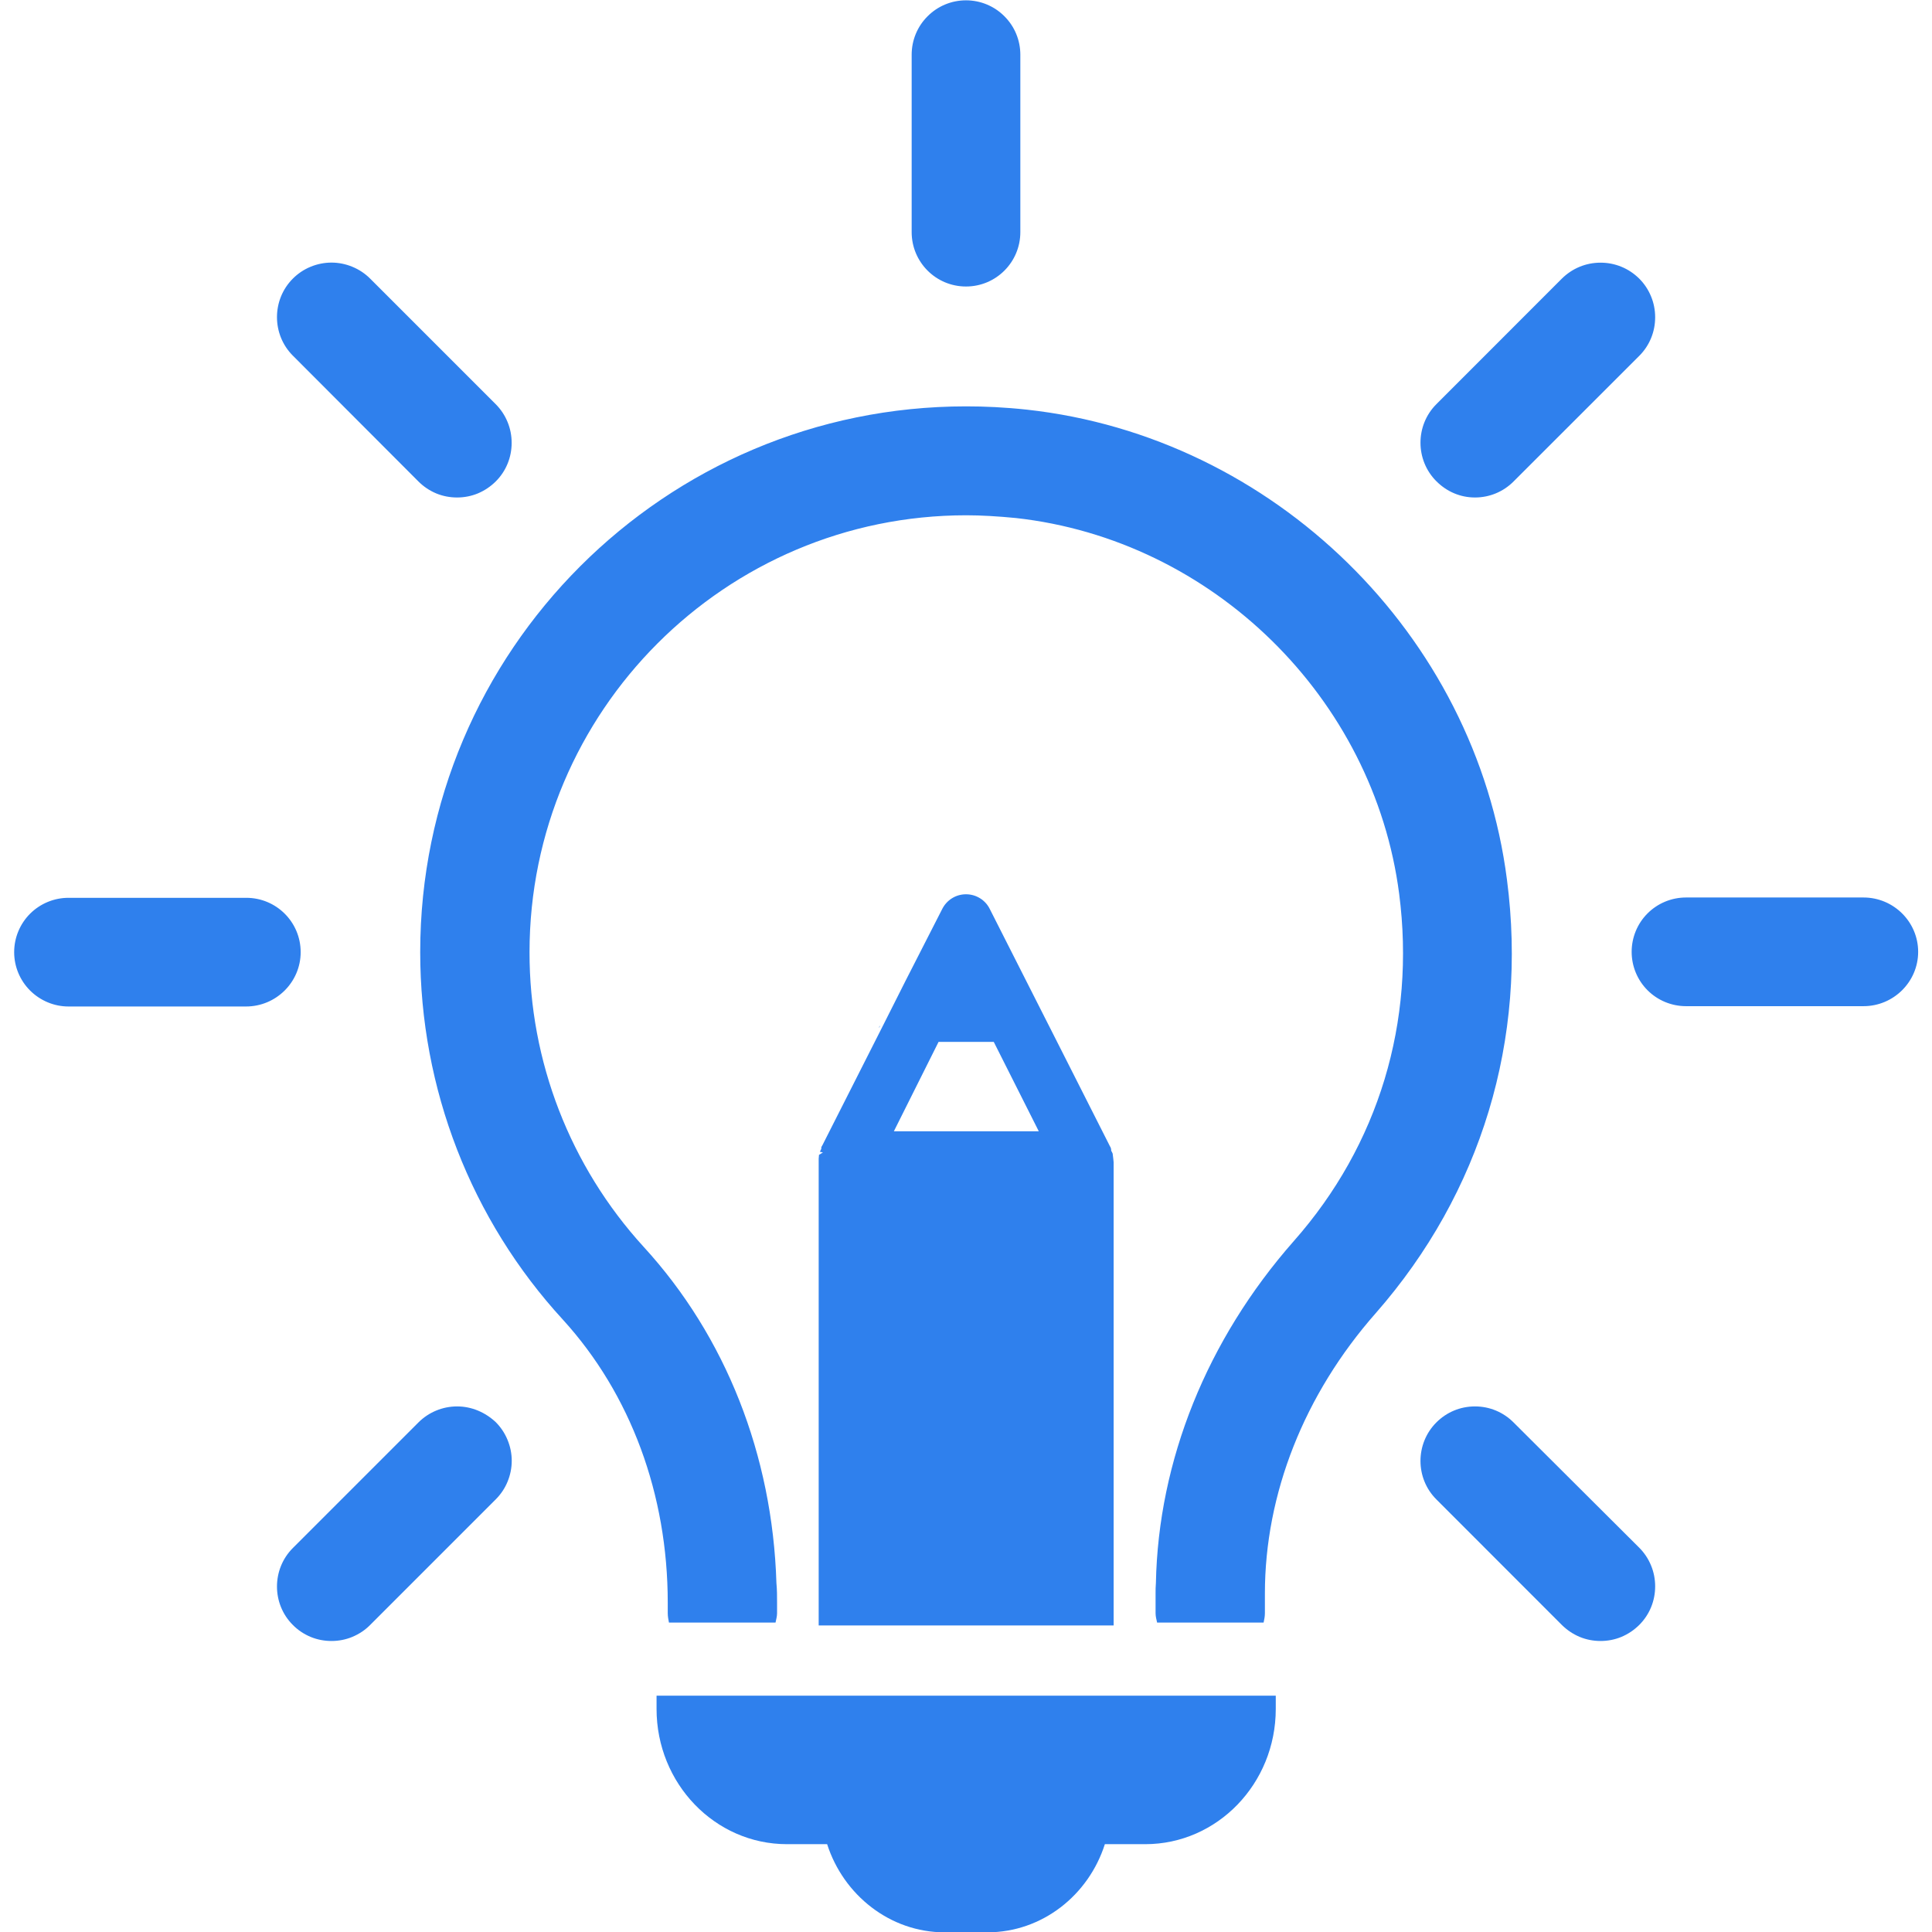 <svg width="24" height="24" viewBox="0 0 24 24" fill="none" xmlns="http://www.w3.org/2000/svg">
<g clip-path="url(#clip0_3077_111277)">
<path d="M18.72 10.928C18.33 7.883 15.821 5.426 12.758 5.089C12.48 5.059 12.232 5.048 12 5.048C8.261 5.048 5.22 8.085 5.22 11.828C5.22 13.523 5.85 15.15 6.994 16.395C7.834 17.318 8.295 18.563 8.295 19.909V20.04C8.295 20.081 8.303 20.119 8.31 20.156H9.634C9.641 20.119 9.653 20.081 9.653 20.04V19.909C9.653 19.826 9.653 19.748 9.645 19.665C9.596 18.075 9.015 16.601 7.995 15.488C7.082 14.488 6.576 13.182 6.578 11.828C6.578 8.835 9.011 6.401 12.004 6.401C12.188 6.401 12.39 6.413 12.619 6.435C15.064 6.705 17.066 8.67 17.381 11.104C17.587 12.694 17.126 14.224 16.073 15.416C14.992 16.643 14.389 18.146 14.359 19.665C14.355 19.71 14.355 19.751 14.355 19.796V20.04C14.355 20.081 14.366 20.119 14.374 20.156H15.697C15.705 20.119 15.713 20.081 15.713 20.04V19.796C15.713 18.559 16.2 17.321 17.093 16.309C18.398 14.82 18.979 12.911 18.72 10.928ZM8.156 21.229C8.156 22.155 8.88 22.909 9.776 22.909H10.275C10.477 23.539 11.055 24.004 11.734 24.004H12.266C12.945 24.004 13.523 23.543 13.725 22.909H14.227C15.12 22.909 15.848 22.159 15.848 21.229V21.064H8.156V21.229ZM12 3.559C12.375 3.559 12.675 3.255 12.675 2.884V0.679C12.675 0.5 12.604 0.328 12.477 0.202C12.351 0.075 12.179 0.004 12 0.004C11.821 0.004 11.649 0.075 11.523 0.202C11.396 0.328 11.325 0.5 11.325 0.679V2.884C11.325 3.255 11.625 3.559 12 3.559ZM5.198 5.981C5.261 6.044 5.335 6.094 5.418 6.129C5.5 6.163 5.588 6.18 5.678 6.18C5.767 6.18 5.855 6.163 5.937 6.129C6.02 6.094 6.094 6.044 6.158 5.981C6.221 5.918 6.271 5.844 6.305 5.761C6.339 5.679 6.356 5.591 6.356 5.501C6.356 5.412 6.339 5.324 6.305 5.242C6.271 5.159 6.221 5.084 6.158 5.021L4.598 3.461C4.535 3.398 4.46 3.348 4.377 3.314C4.295 3.28 4.207 3.262 4.118 3.262C4.028 3.262 3.94 3.28 3.858 3.314C3.775 3.348 3.701 3.398 3.638 3.461C3.375 3.724 3.375 4.155 3.638 4.418L5.198 5.981ZM3.735 11.828C3.735 11.453 3.431 11.153 3.06 11.153H0.851C0.672 11.153 0.501 11.224 0.374 11.35C0.247 11.477 0.176 11.649 0.176 11.828C0.176 12.007 0.247 12.178 0.374 12.305C0.501 12.431 0.672 12.503 0.851 12.503H3.056C3.431 12.503 3.735 12.199 3.735 11.828ZM5.678 17.471C5.498 17.471 5.325 17.543 5.198 17.67L3.638 19.23C3.375 19.493 3.375 19.924 3.638 20.186C3.701 20.25 3.775 20.299 3.858 20.334C3.94 20.368 4.028 20.385 4.118 20.385C4.207 20.385 4.295 20.368 4.377 20.334C4.46 20.299 4.535 20.25 4.598 20.186L6.158 18.626C6.221 18.563 6.271 18.489 6.305 18.406C6.339 18.324 6.357 18.236 6.357 18.146C6.357 18.057 6.339 17.969 6.305 17.887C6.271 17.804 6.221 17.729 6.158 17.666C6.026 17.543 5.858 17.471 5.678 17.471ZM18.802 17.67C18.675 17.543 18.506 17.471 18.323 17.471C18.139 17.471 17.97 17.543 17.843 17.67C17.58 17.933 17.58 18.364 17.843 18.626L19.402 20.186C19.466 20.249 19.54 20.299 19.623 20.334C19.705 20.368 19.793 20.385 19.883 20.385C19.972 20.385 20.06 20.368 20.142 20.334C20.225 20.299 20.299 20.249 20.363 20.186C20.426 20.123 20.476 20.049 20.51 19.966C20.544 19.884 20.561 19.796 20.561 19.706C20.561 19.617 20.544 19.529 20.51 19.447C20.476 19.364 20.426 19.289 20.363 19.226L18.802 17.67ZM23.149 11.149H20.944C20.765 11.149 20.593 11.22 20.466 11.347C20.34 11.473 20.269 11.645 20.269 11.824C20.269 12.003 20.34 12.175 20.466 12.301C20.593 12.428 20.765 12.499 20.944 12.499H23.149C23.524 12.499 23.828 12.195 23.828 11.824C23.828 11.453 23.524 11.149 23.149 11.149ZM18.323 6.18C18.503 6.18 18.675 6.109 18.802 5.981L20.363 4.421C20.426 4.358 20.476 4.284 20.51 4.201C20.544 4.119 20.561 4.031 20.561 3.941C20.561 3.852 20.544 3.764 20.51 3.682C20.476 3.599 20.426 3.524 20.363 3.461C20.299 3.398 20.225 3.348 20.142 3.314C20.06 3.28 19.972 3.263 19.883 3.263C19.793 3.263 19.705 3.28 19.623 3.314C19.54 3.348 19.466 3.398 19.402 3.461L17.843 5.021C17.58 5.284 17.58 5.715 17.843 5.978C17.974 6.109 18.142 6.18 18.323 6.18Z" fill="#2F80ED"/>
<path d="M10.17 14.394V20.192H13.834V14.439L13.83 14.398L13.822 14.331C13.815 14.316 13.811 14.304 13.804 14.297C13.804 14.274 13.8 14.256 13.789 14.241L13.039 12.759L13.016 12.714L12.296 11.293C12.269 11.238 12.227 11.191 12.175 11.159C12.122 11.126 12.062 11.109 12 11.109C11.873 11.109 11.76 11.181 11.704 11.293L11.25 12.182L10.98 12.718L10.215 14.229C10.2 14.248 10.2 14.267 10.204 14.267L10.185 14.308L10.223 14.316L10.174 14.346L10.17 14.394ZM11.659 12.943H12.345L12.904 14.053H11.104L11.659 12.943ZM10.916 12.771C10.92 12.763 10.928 12.756 10.931 12.748L10.928 12.744C10.924 12.752 10.92 12.759 10.916 12.771Z" fill="#2F80ED"/>
</g>
<defs>
<clipPath id="clip0_3077_111277">
<rect width="24" height="24" fill="white"/>
</clipPath>
</defs>
</svg>
